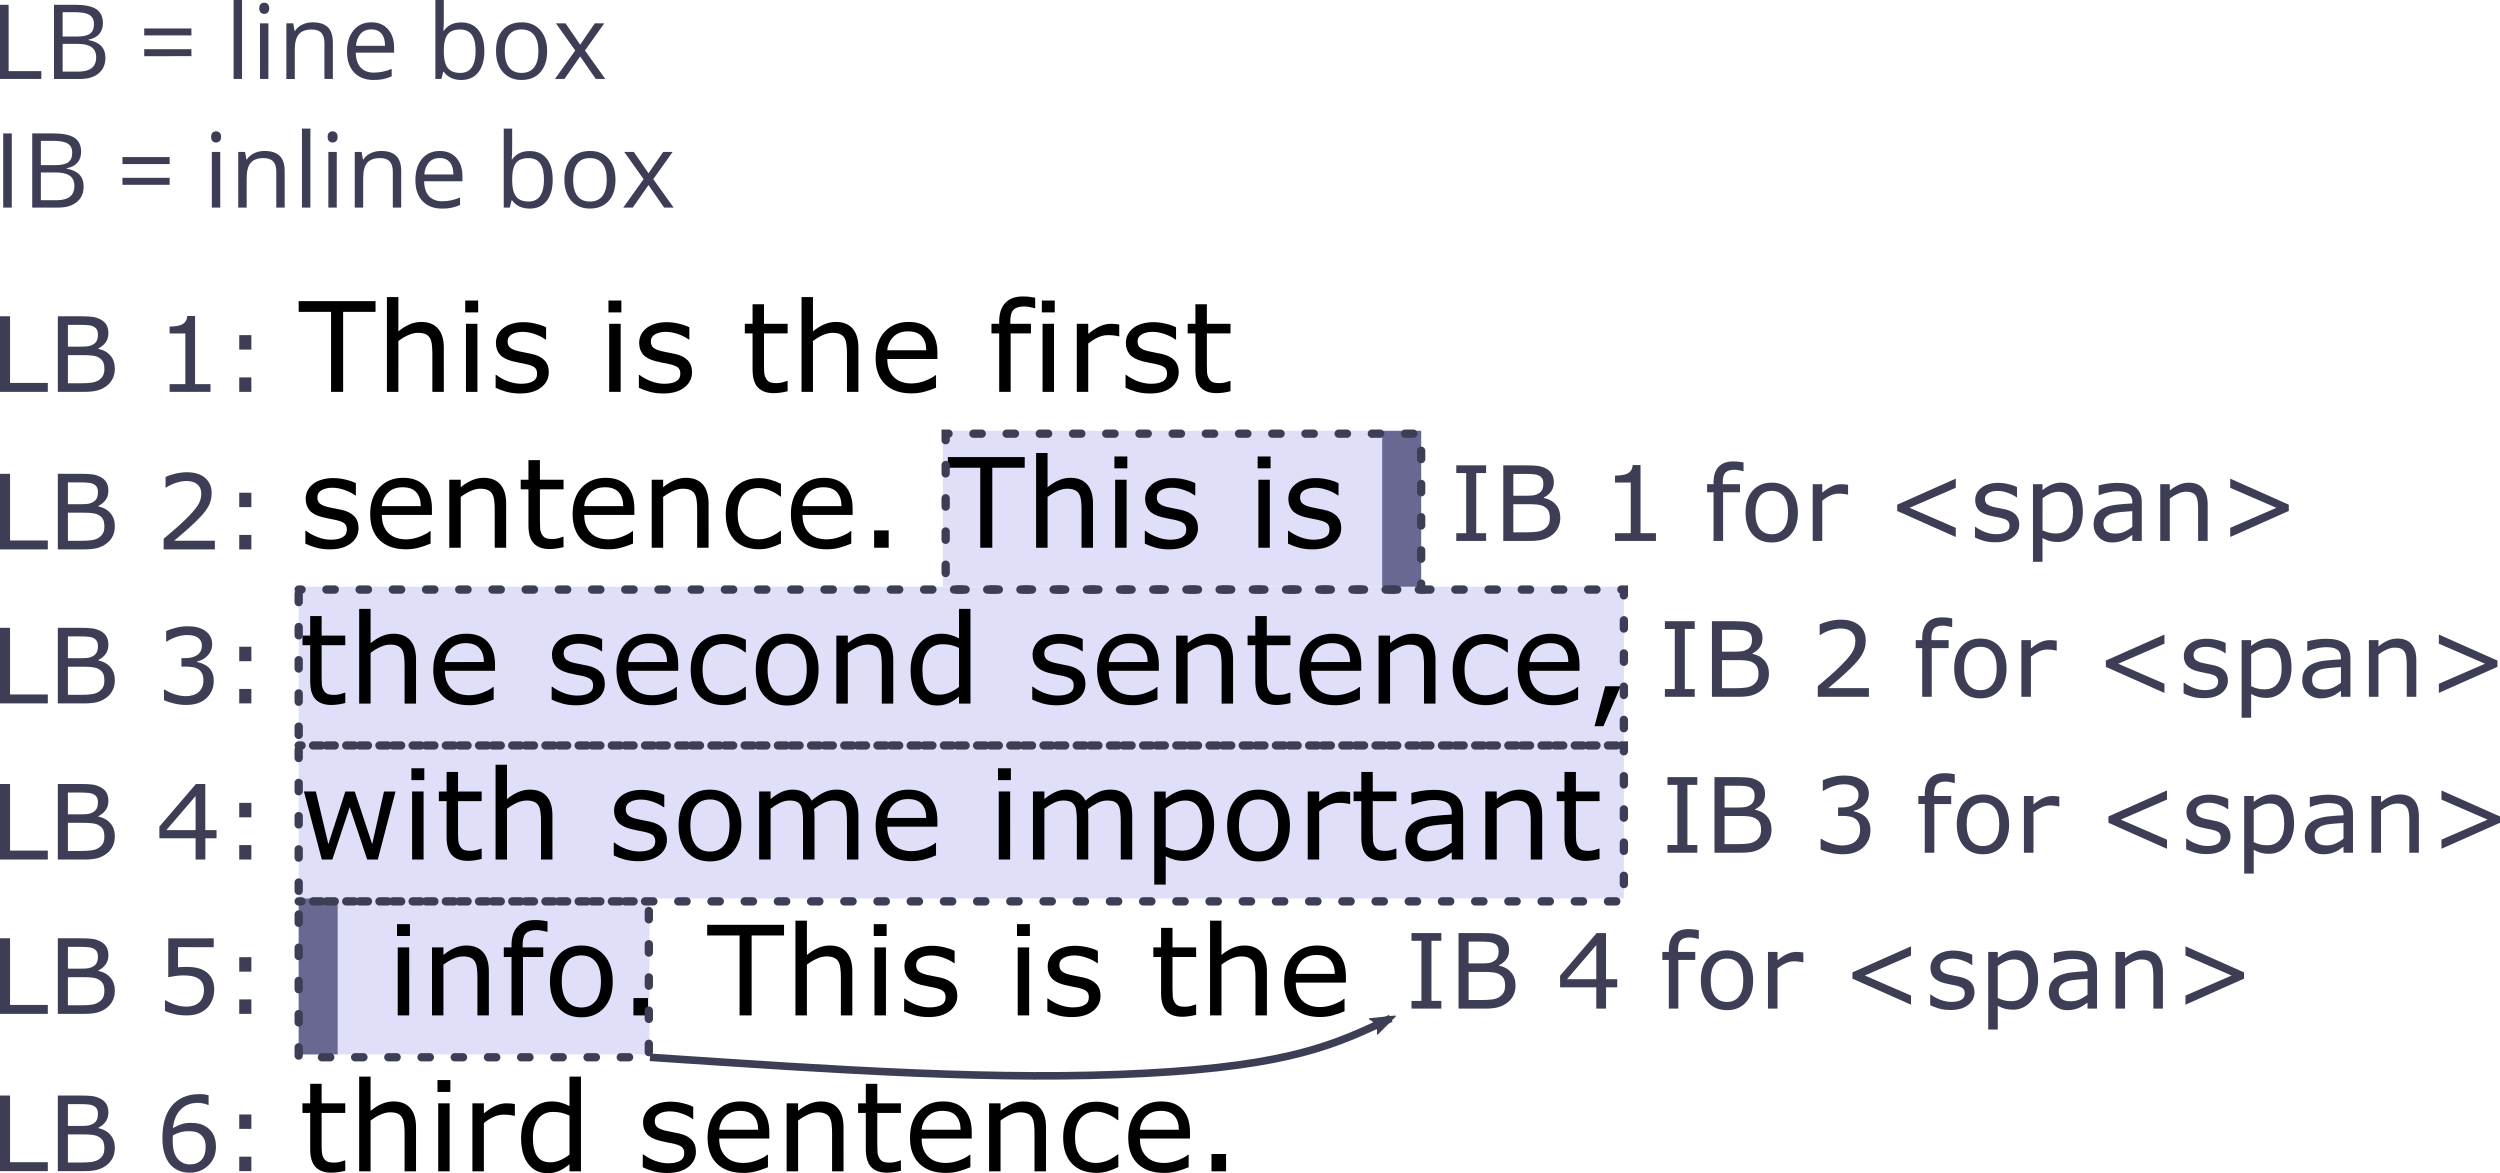 <svg xmlns="http://www.w3.org/2000/svg" viewBox="0 0 84.856 39.822" height="150.509" width="320.717"><defs><marker orient="auto" refY="0" refX="0" id="a" overflow="visible"><path d="M-5.231-2.42L1.324-.01-5.23 2.401c1.047-1.423 1.041-3.37 0-4.821z" fill="#3d3d55" fill-rule="evenodd" stroke="#3d3d55" stroke-width=".375" stroke-linejoin="round"/></marker></defs><g style="line-height:1.25;-inkscape-font-specification:'Open Sans';font-variant-ligatures:normal;font-variant-position:normal;font-variant-caps:normal;font-variant-numeric:normal;font-variant-alternates:normal;font-feature-settings:normal;text-indent:0;text-align:start;text-decoration-line:none;text-decoration-style:solid;text-decoration-color:#000;text-transform:none;text-orientation:mixed;white-space:normal;shape-padding:0" aria-label="LB 1:" font-weight="400" font-size="3.528" font-family="sans-serif" letter-spacing="0" word-spacing="0" fill="#3d3d55" stroke-width=".265"><path style="line-height:1.25;-inkscape-font-specification:'Open Sans';font-variant-ligatures:normal;font-variant-position:normal;font-variant-caps:normal;font-variant-numeric:normal;font-variant-alternates:normal;font-feature-settings:normal;text-indent:0;text-align:start;text-decoration-line:none;text-decoration-style:solid;text-decoration-color:#000;text-transform:none;text-orientation:mixed;white-space:normal;shape-padding:0" d="M1.623 13.3H0v-2.565h.341v2.262h1.282zM3.898 12.51q0 .192-.072.338-.073.147-.195.242-.145.113-.319.162-.172.048-.439.048h-.91v-2.565h.76q.281 0 .42.02.14.021.268.087.14.074.205.19.063.116.063.278 0 .183-.093.312-.093.127-.248.205v.014q.26.053.41.229.15.174.15.44zm-.573-1.155q0-.093-.031-.157-.032-.063-.1-.103-.081-.047-.197-.057-.115-.012-.286-.012h-.406v.74h.44q.16 0 .256-.015.094-.017.175-.069.081-.051.114-.132.035-.083.035-.195zm.218 1.17q0-.155-.046-.247-.047-.091-.169-.155-.083-.043-.202-.055-.117-.014-.286-.014h-.535v.955h.451q.224 0 .367-.023.143-.024.234-.086.097-.067.141-.153.045-.086.045-.222zM7.145 13.3H5.757v-.262h.534v-1.72h-.534v-.233q.108 0 .232-.018.124-.019.188-.053.08-.043.124-.109.047-.067.053-.179h.267v2.312h.524zM8.532 11.867H8.12v-.491h.412zm0 1.433H8.12v-.491h.412z"/></g><g style="line-height:1.25;-inkscape-font-specification:'Open Sans';font-variant-ligatures:normal;font-variant-position:normal;font-variant-caps:normal;font-variant-numeric:normal;font-variant-alternates:normal;font-feature-settings:normal;text-indent:0;text-align:start;text-decoration-line:none;text-decoration-style:solid;text-decoration-color:#000;text-transform:none;text-orientation:mixed;white-space:normal;shape-padding:0" aria-label="LB 2:" font-weight="400" font-size="3.528" font-family="sans-serif" letter-spacing="0" word-spacing="0" fill="#3d3d55" stroke-width=".265"><path style="line-height:1.25;-inkscape-font-specification:'Open Sans';font-variant-ligatures:normal;font-variant-position:normal;font-variant-caps:normal;font-variant-numeric:normal;font-variant-alternates:normal;font-feature-settings:normal;text-indent:0;text-align:start;text-decoration-line:none;text-decoration-style:solid;text-decoration-color:#000;text-transform:none;text-orientation:mixed;white-space:normal;shape-padding:0" d="M1.623 18.647H0v-2.565h.341v2.262h1.282zM3.898 17.858q0 .192-.072.338-.073.146-.195.241-.145.114-.319.162-.172.048-.439.048h-.91v-2.565h.76q.281 0 .42.021.14.02.268.086.14.074.205.191.063.116.063.278 0 .182-.093.311-.093.128-.248.205v.014q.26.054.41.23.15.173.15.44zm-.573-1.156q0-.093-.031-.156-.032-.064-.1-.104-.081-.046-.197-.056-.115-.013-.286-.013h-.406v.741h.44q.16 0 .256-.015.094-.018.175-.07.081-.05.114-.132.035-.083.035-.195zm.218 1.17q0-.155-.046-.246-.047-.092-.169-.155-.083-.043-.202-.055-.117-.014-.286-.014h-.535v.954h.451q.224 0 .367-.022.143-.024.234-.086.097-.068.141-.154.045-.086.045-.222zM7.292 18.647H5.555v-.36l.362-.31q.183-.155.34-.308.33-.32.452-.508.123-.19.123-.409 0-.2-.133-.311-.13-.114-.367-.114-.157 0-.34.055-.182.055-.356.169H5.62v-.362q.122-.06.326-.11.205-.05.396-.05.394 0 .618.191.224.19.224.515 0 .147-.038.274-.036.126-.108.24-.068.106-.159.21-.09.103-.219.229-.184.18-.38.351l-.367.314h1.38zM8.532 17.214H8.12v-.49h.412zm0 1.433H8.12v-.49h.412z"/></g><g style="line-height:1.25;-inkscape-font-specification:'Open Sans';font-variant-ligatures:normal;font-variant-position:normal;font-variant-caps:normal;font-variant-numeric:normal;font-variant-alternates:normal;font-feature-settings:normal;text-indent:0;text-align:start;text-decoration-line:none;text-decoration-style:solid;text-decoration-color:#000;text-transform:none;text-orientation:mixed;white-space:normal;shape-padding:0" aria-label="LB 3:" font-weight="400" font-size="3.528" font-family="sans-serif" letter-spacing="0" word-spacing="0" fill="#3d3d55" stroke-width=".265"><path style="line-height:1.25;-inkscape-font-specification:'Open Sans';font-variant-ligatures:normal;font-variant-position:normal;font-variant-caps:normal;font-variant-numeric:normal;font-variant-alternates:normal;font-feature-settings:normal;text-indent:0;text-align:start;text-decoration-line:none;text-decoration-style:solid;text-decoration-color:#000;text-transform:none;text-orientation:mixed;white-space:normal;shape-padding:0" d="M1.623 23.875H0V21.31h.341v2.262h1.282zM3.898 23.086q0 .191-.072.338-.073.146-.195.241-.145.114-.319.162-.172.048-.439.048h-.91V21.31h.76q.281 0 .42.02.14.022.268.087.14.074.205.191.063.116.063.278 0 .182-.093.311-.093.128-.248.205v.014q.26.054.41.23.15.173.15.44zm-.573-1.156q0-.093-.031-.156-.032-.064-.1-.104-.081-.046-.197-.057-.115-.012-.286-.012h-.406v.741h.44q.16 0 .256-.016.094-.017.175-.068.081-.052.114-.133.035-.083.035-.195zm.218 1.17q0-.155-.046-.246-.047-.092-.169-.155-.083-.043-.202-.055-.117-.014-.286-.014h-.535v.954h.451q.224 0 .367-.022.143-.024.234-.086.097-.068.141-.154.045-.086.045-.222zM7.066 22.64q.083.074.136.186.053.112.053.29 0 .175-.063.322-.064.146-.18.255-.129.12-.304.179-.174.056-.383.056-.213 0-.42-.051-.207-.05-.34-.11v-.36h.026q.147.096.345.16.198.063.382.063.109 0 .231-.036.122-.036.198-.107.08-.075.117-.167.04-.09.04-.23 0-.138-.045-.228-.043-.091-.12-.143-.078-.053-.188-.072-.11-.02-.238-.02h-.155v-.287h.12q.263 0 .418-.108.156-.11.156-.32 0-.094-.04-.163-.039-.07-.11-.115-.074-.045-.158-.062t-.191-.017q-.164 0-.348.058-.185.059-.348.166H5.64v-.36q.122-.06.325-.11.205-.052.396-.052.188 0 .331.034.143.035.258.11.125.083.188.2.064.117.064.274 0 .214-.152.374-.15.158-.354.2v.024q.082.014.189.058.107.044.18.109zM8.532 22.442H8.12v-.49h.412zm0 1.433H8.12v-.49h.412z"/></g><g style="line-height:1.25;-inkscape-font-specification:'Open Sans';font-variant-ligatures:normal;font-variant-position:normal;font-variant-caps:normal;font-variant-numeric:normal;font-variant-alternates:normal;font-feature-settings:normal;text-indent:0;text-align:start;text-decoration-line:none;text-decoration-style:solid;text-decoration-color:#000;text-transform:none;text-orientation:mixed;white-space:normal;shape-padding:0" aria-label="LB 4:" font-weight="400" font-size="3.528" font-family="sans-serif" letter-spacing="0" word-spacing="0" fill="#3d3d55" stroke-width=".265"><path style="line-height:1.25;-inkscape-font-specification:'Open Sans';font-variant-ligatures:normal;font-variant-position:normal;font-variant-caps:normal;font-variant-numeric:normal;font-variant-alternates:normal;font-feature-settings:normal;text-indent:0;text-align:start;text-decoration-line:none;text-decoration-style:solid;text-decoration-color:#000;text-transform:none;text-orientation:mixed;white-space:normal;shape-padding:0" d="M1.623 29.175H0V26.61h.341v2.262h1.282zM3.898 28.386q0 .191-.072.337-.073.147-.195.242-.145.113-.319.162-.172.048-.439.048h-.91V26.61h.76q.281 0 .42.02.14.021.268.087.14.074.205.19.063.116.063.278 0 .183-.093.312-.093.127-.248.205v.014q.26.053.41.229.15.174.15.44zm-.573-1.156q0-.093-.031-.157-.032-.063-.1-.103-.081-.047-.197-.057-.115-.012-.286-.012h-.406v.74h.44q.16 0 .256-.015.094-.017.175-.069.081-.051.114-.132.035-.083.035-.195zm.218 1.17q0-.155-.046-.247-.047-.091-.169-.155-.083-.043-.202-.055-.117-.014-.286-.014h-.535v.955h.451q.224 0 .367-.023.143-.024.234-.086.097-.067.141-.153.045-.086.045-.222zM7.35 28.453h-.38v.722h-.331v-.722H5.41v-.396l1.241-1.447h.317v1.567h.381zm-.711-.276V27.02l-.994 1.157zM8.532 27.742H8.12v-.491h.412zm0 1.433H8.12v-.491h.412z"/></g><g style="line-height:1.25;-inkscape-font-specification:'Open Sans';font-variant-ligatures:normal;font-variant-position:normal;font-variant-caps:normal;font-variant-numeric:normal;font-variant-alternates:normal;font-feature-settings:normal;text-indent:0;text-align:start;text-decoration-line:none;text-decoration-style:solid;text-decoration-color:#000;text-transform:none;text-orientation:mixed;white-space:normal;shape-padding:0" aria-label="LB 5:" font-weight="400" font-size="3.528" font-family="sans-serif" letter-spacing="0" word-spacing="0" fill="#3d3d55" stroke-width=".265"><path style="line-height:1.25;-inkscape-font-specification:'Open Sans';font-variant-ligatures:normal;font-variant-position:normal;font-variant-caps:normal;font-variant-numeric:normal;font-variant-alternates:normal;font-feature-settings:normal;text-indent:0;text-align:start;text-decoration-line:none;text-decoration-style:solid;text-decoration-color:#000;text-transform:none;text-orientation:mixed;white-space:normal;shape-padding:0" d="M1.623 34.413H0v-2.565h.341v2.262h1.282zM3.898 33.624q0 .191-.072.338-.073.146-.195.24-.145.115-.319.163-.172.048-.439.048h-.91v-2.565h.76q.281 0 .42.02.14.021.268.087.14.074.205.191.063.116.063.277 0 .183-.093.312-.093.128-.248.205v.014q.26.053.41.23.15.173.15.44zm-.573-1.156q0-.093-.031-.157-.032-.063-.1-.103-.081-.046-.197-.057-.115-.012-.286-.012h-.406v.74h.44q.16 0 .256-.015.094-.017.175-.068.081-.052.114-.133.035-.083.035-.195zm.218 1.17q0-.155-.046-.246-.047-.092-.169-.155-.083-.044-.202-.056-.117-.013-.286-.013h-.535v.954h.451q.224 0 .367-.022.143-.025.234-.087.097-.067.141-.153.045-.086.045-.222zM7.27 33.598q0 .18-.065.343-.065.164-.179.276-.124.12-.296.186-.17.063-.396.063-.21 0-.405-.044-.195-.044-.329-.106v-.363h.024q.141.09.33.153.19.062.373.062.122 0 .236-.034.115-.035.205-.12.076-.075.114-.178.04-.104.04-.24 0-.132-.047-.224-.045-.09-.126-.146-.09-.065-.219-.091-.127-.028-.286-.028-.151 0-.293.02-.14.022-.24.042v-1.321h1.543v.301H6.043v.683q.074-.007.151-.01.078-.004.135-.004.208 0 .365.036.157.035.287.124.138.095.214.245.076.15.076.376zM8.532 32.98H8.12v-.491h.412zm0 1.433H8.12v-.49h.412z"/></g><g style="line-height:1.25;-inkscape-font-specification:'Open Sans';font-variant-ligatures:normal;font-variant-position:normal;font-variant-caps:normal;font-variant-numeric:normal;font-variant-alternates:normal;font-feature-settings:normal;text-indent:0;text-align:start;text-decoration-line:none;text-decoration-style:solid;text-decoration-color:#000;text-transform:none;text-orientation:mixed;white-space:normal;shape-padding:0" aria-label="LB 6:" font-weight="400" font-size="3.528" font-family="sans-serif" letter-spacing="0" word-spacing="0" fill="#3d3d55" stroke-width=".265"><path style="line-height:1.25;-inkscape-font-specification:'Open Sans';font-variant-ligatures:normal;font-variant-position:normal;font-variant-caps:normal;font-variant-numeric:normal;font-variant-alternates:normal;font-feature-settings:normal;text-indent:0;text-align:start;text-decoration-line:none;text-decoration-style:solid;text-decoration-color:#000;text-transform:none;text-orientation:mixed;white-space:normal;shape-padding:0" d="M1.623 39.75H0v-2.565h.341v2.262h1.282zM3.898 38.961q0 .191-.072.338-.073.146-.195.241-.145.114-.319.162-.172.048-.439.048h-.91v-2.565h.76q.281 0 .42.02.14.022.268.087.14.074.205.191.063.116.063.278 0 .182-.093.311-.093.128-.248.205v.014q.26.054.41.23.15.173.15.44zm-.573-1.156q0-.093-.031-.156-.032-.064-.1-.104-.081-.046-.197-.057-.115-.012-.286-.012h-.406v.741h.44q.16 0 .256-.015.094-.018.175-.07.081-.051.114-.132.035-.083.035-.195zm.218 1.17q0-.155-.046-.246-.047-.092-.169-.155-.083-.043-.202-.055-.117-.014-.286-.014h-.535v.954h.451q.224 0 .367-.022.143-.024.234-.086.097-.068.141-.154.045-.086.045-.222zM7.33 38.918q0 .391-.259.64-.257.246-.63.246-.19 0-.345-.059-.155-.059-.274-.174-.148-.143-.229-.379-.08-.236-.08-.568 0-.341.073-.605.074-.264.234-.469.152-.194.392-.303.239-.11.558-.11.101 0 .17.009t.14.031v.329h-.018q-.048-.026-.146-.048-.096-.024-.198-.024-.37 0-.59.232-.221.231-.258.626.145-.088.285-.133.14-.047.325-.047.164 0 .288.031.126.03.257.121.151.105.227.265.077.16.077.39zm-.35.014q0-.16-.048-.265-.047-.105-.155-.183-.08-.055-.176-.072-.097-.017-.202-.017-.146 0-.272.034-.126.034-.258.107-.004.038-.005.074-.002.034-.002.088 0 .272.055.43.057.157.155.248.08.076.17.112.094.035.202.035.25 0 .393-.152.143-.153.143-.439zM8.532 38.317H8.12v-.49h.412zm0 1.433H8.12v-.49h.412z"/></g><g fill="#3d3d55" stroke-width=".265" font-weight="400" font-size="3.528" font-family="Open Sans" letter-spacing="0" word-spacing="0"><g style="line-height:1.25" aria-label="LB = line box"><path style="-inkscape-font-specification:'Open Sans'" d="M0 2.68V.162h.293v2.253h1.11v.265zM1.833.162h.711q.501 0 .725.15.224.15.224.473 0 .224-.125.37-.124.146-.364.189v.017q.574.098.574.603 0 .337-.23.527-.227.19-.637.19h-.878zm.293 1.078h.482q.31 0 .446-.096.136-.098.136-.33 0-.211-.151-.304-.152-.095-.483-.095h-.43zm0 .248v.943h.525q.305 0 .458-.118.155-.118.155-.37 0-.234-.158-.344-.157-.11-.48-.11zM4.895 1.202V.966h1.602v.236zm0 .705V1.67h1.602v.236zM8.215 2.68h-.286V0h.286zM9.11 2.68h-.285V.792h.286zM8.8.28q0-.097.049-.142.048-.047.12-.047.07 0 .12.047.05.046.05.143 0 .096-.05.144-.05.047-.12.047-.072 0-.12-.047Q8.8.377 8.8.281zM11.012 2.68V1.46q0-.23-.105-.345-.105-.113-.329-.113-.296 0-.434.16t-.138.529v.99H9.72V.792h.233l.046.259h.014q.088-.14.246-.216.159-.077.354-.077.34 0 .513.165.172.164.172.526V2.68zM12.681 2.715q-.418 0-.661-.255-.241-.255-.241-.708 0-.457.224-.725.225-.27.604-.27.355 0 .562.235.207.233.207.615v.181h-1.3q.008.332.166.505.16.172.45.172.305 0 .603-.128v.255q-.152.066-.288.093-.134.03-.326.03zM12.604.997q-.228 0-.364.148-.134.149-.158.41h.987q0-.27-.12-.413-.121-.145-.345-.145zM15.656.761q.372 0 .577.255.207.254.207.719 0 .465-.208.723-.207.257-.576.257-.184 0-.337-.067-.152-.07-.255-.21h-.021l-.06.242h-.205V0h.286v.651q0 .219-.014.393h.014q.2-.283.592-.283zm-.041.24q-.293 0-.422.169-.13.167-.13.565 0 .398.133.57.133.17.426.17.263 0 .393-.19.129-.194.129-.554 0-.368-.13-.55-.129-.18-.4-.18zM18.57 1.735q0 .461-.232.721-.232.259-.642.259-.253 0-.45-.12-.196-.118-.303-.34-.107-.222-.107-.52 0-.462.231-.719.23-.258.64-.258.397 0 .63.263.234.264.234.714zm-1.438 0q0 .361.145.55.145.19.426.19.28 0 .425-.187.147-.19.147-.553 0-.36-.147-.546Q17.983 1 17.7 1q-.28 0-.424.184-.143.184-.143.55zM19.525 1.714L18.87.792h.325l.498.724.496-.724h.322l-.656.922.69.966h-.323l-.529-.765-.534.765h-.324z"/></g><g style="line-height:1.25" aria-label="IB = inline box"><path style="-inkscape-font-specification:'Open Sans'" d="M.109 7.046V4.528H.4v2.518zM1.094 4.528h.711q.501 0 .725.15.224.15.224.473 0 .224-.125.37-.124.145-.364.188v.017q.574.099.574.603 0 .338-.23.527-.227.19-.637.19h-.878zm.293 1.078h.482q.31 0 .446-.097.136-.098.136-.329 0-.211-.151-.305-.152-.094-.483-.094h-.43zm0 .248v.942h.525q.305 0 .458-.117.155-.119.155-.37 0-.235-.158-.345-.157-.11-.48-.11zM4.157 5.568v-.236h1.601v.236zm0 .704v-.236h1.601v.236zM7.476 7.046H7.19V5.158h.286zm-.31-2.4q0-.098.048-.143.048-.046.12-.046.07 0 .12.046.05.047.05.143 0 .097-.05.145-.05.047-.12.047-.072 0-.12-.047-.048-.048-.048-.145zM9.378 7.046V5.825q0-.231-.106-.345-.105-.114-.329-.114-.296 0-.434.16-.137.16-.137.53v.99h-.286V5.158h.232l.047.258h.013q.088-.14.247-.215.158-.077.353-.077.341 0 .513.165.172.164.172.525v1.232zM10.535 7.046h-.286v-2.68h.286zM11.43 7.046h-.285V5.158h.286zm-.31-2.4q0-.098.049-.143.048-.046.12-.046.07 0 .12.046.05.047.05.143 0 .097-.05.145-.05.047-.12.047-.072 0-.12-.047-.048-.048-.048-.145zM13.333 7.046V5.825q0-.231-.106-.345-.105-.114-.329-.114-.296 0-.434.16-.137.16-.137.53v.99h-.286V5.158h.232l.047.258h.013q.088-.14.247-.215.158-.077.353-.077.341 0 .513.165.172.164.172.525v1.232zM15.002 7.08q-.419 0-.662-.255-.24-.255-.24-.708 0-.456.223-.725.226-.268.605-.268.354 0 .561.234.207.232.207.615v.18h-1.3q.008.333.166.505.16.173.45.173.305 0 .603-.128v.255q-.152.066-.288.093-.134.03-.325.03zm-.078-1.717q-.227 0-.363.148-.135.148-.159.41h.987q0-.27-.12-.413-.12-.145-.345-.145zM17.977 5.127q.372 0 .577.255.206.253.206.718 0 .465-.208.724-.207.256-.575.256-.185 0-.338-.067-.152-.069-.255-.21h-.02l-.061.243h-.205v-2.68h.286v.65q0 .22-.014.393h.014q.2-.282.593-.282zm-.042.24q-.293 0-.422.168-.13.167-.13.565 0 .398.134.57.132.17.425.17.264 0 .393-.19.129-.193.129-.553 0-.369-.13-.55-.128-.18-.399-.18zM20.891 6.1q0 .462-.232.722-.233.258-.643.258-.253 0-.45-.119-.196-.118-.303-.34-.107-.223-.107-.52 0-.462.231-.72.231-.257.641-.257.396 0 .629.263.234.264.234.713zm-1.438 0q0 .362.144.551.145.19.426.19.28 0 .425-.188.147-.19.147-.553 0-.36-.147-.546-.144-.188-.429-.188-.28 0-.423.185-.143.184-.143.55zM21.845 6.08l-.656-.922h.326l.497.723.497-.723h.322l-.657.922.691.966h-.324l-.529-.765-.534.765h-.323z"/></g></g><path d="M10.138 19.914h44.98v5.292h-44.98z" fill="#dfdff9"/><path d="M10.138 25.206h44.98v5.292h-44.98zM10.138 30.498h11.906v5.291H10.138zM32 14.623h16.238v5.291H31.999z" fill="#dfdff9"/><g style="line-height:1.25" aria-label="This is the first sentence. This is the second sentence, with some important info. This is the third sentence." font-weight="400" font-size="4.233" font-family="sans-serif" letter-spacing="0" word-spacing="0" stroke-width=".265"><path d="M12.747 10.586h-1.1V13.3h-.41v-2.714h-1.099v-.364h2.609zM15.064 13.3h-.389v-1.315q0-.16-.018-.298-.019-.14-.069-.219-.051-.086-.148-.128-.098-.043-.253-.043-.159 0-.332.078-.174.079-.333.2V13.3h-.389v-3.217h.389v1.164q.182-.15.376-.235.194-.085.399-.085.374 0 .57.225.197.225.197.65zM16.23 10.604h-.439v-.403h.439zm-.025 2.696h-.389v-2.31h.389zM18.627 12.634q0 .316-.262.519-.26.203-.713.203-.257 0-.472-.06-.212-.062-.357-.135v-.436h.02q.184.139.41.221.225.08.432.08.256 0 .4-.082.146-.082.146-.26 0-.137-.079-.207-.079-.07-.302-.12-.083-.018-.217-.043-.132-.025-.242-.054-.304-.08-.432-.236-.126-.157-.126-.384 0-.143.058-.269.06-.126.18-.225.116-.097.293-.153.18-.058.401-.058.207 0 .418.052.213.05.353.122v.415h-.02q-.15-.11-.362-.184-.213-.076-.418-.076-.212 0-.36.082-.146.081-.146.242 0 .143.089.215.087.073.281.118.108.025.24.05.134.024.223.045.27.062.418.213.146.153.146.405zM21.091 10.604h-.438v-.403h.438zm-.024 2.696h-.39v-2.31h.39zM23.49 12.634q0 .316-.263.519-.26.203-.714.203-.256 0-.47-.06-.214-.062-.358-.135v-.436h.02q.184.139.41.221.225.08.432.08.256 0 .4-.082.145-.082.145-.26 0-.137-.078-.207-.079-.07-.302-.12-.083-.018-.217-.043-.132-.025-.242-.054-.304-.08-.432-.236-.126-.157-.126-.384 0-.143.058-.269.06-.126.18-.225.115-.097.293-.153.18-.058.401-.058.207 0 .418.052.213.05.353.122v.415h-.02q-.15-.11-.362-.184-.213-.076-.418-.076-.213 0-.36.082-.146.081-.146.242 0 .143.089.215.086.073.28.118.108.025.24.05.135.024.224.045.27.062.417.213.147.153.147.405zM26.734 13.28q-.11.028-.24.047-.128.018-.229.018-.353 0-.537-.19-.184-.19-.184-.61v-1.228h-.263v-.326h.263v-.664h.388v.664h.802v.326h-.802v1.053q0 .181.009.285.008.101.058.19.045.083.124.122.08.037.243.037.096 0 .199-.027.103-.029.149-.047h.02zM29.136 13.3h-.388v-1.315q0-.16-.019-.298-.018-.14-.068-.219-.052-.086-.149-.128-.097-.043-.252-.043-.16 0-.333.078-.174.079-.333.2V13.3h-.388v-3.217h.388v1.164q.182-.15.377-.235.194-.085.398-.085.375 0 .571.225.196.225.196.65zM31.817 12.186h-1.7q0 .213.063.372.064.157.176.258.107.1.254.149.149.05.327.05.235 0 .473-.094.24-.095.341-.186h.02v.424q-.196.083-.4.139-.205.055-.43.055-.575 0-.897-.31-.323-.312-.323-.884 0-.567.308-.9.31-.332.815-.332.467 0 .719.273.254.272.254.775zm-.378-.298q-.002-.306-.155-.473-.15-.168-.461-.168-.312 0-.498.184-.184.184-.209.457zM35.137 10.46h-.02q-.065-.019-.168-.038-.103-.02-.182-.02-.25 0-.364.111-.111.11-.111.4v.078h.7v.326h-.688V13.3h-.389v-1.983h-.262v-.326h.262v-.077q0-.411.205-.63.205-.221.591-.221.13 0 .234.012.105.013.192.03zM35.8 10.604h-.438v-.403h.439zm-.024 2.696h-.389v-2.31h.389zM37.99 11.415h-.021q-.087-.021-.17-.03-.08-.01-.192-.01-.18 0-.347.08-.168.08-.323.206V13.3h-.388v-2.31h.388v.342q.232-.186.408-.263.177-.078.361-.078.102 0 .147.006.046.004.137.019zM40.009 12.634q0 .316-.262.519-.26.203-.714.203-.256 0-.47-.06-.214-.062-.359-.135v-.436h.021q.184.139.41.221.225.08.431.08.257 0 .401-.082.145-.082.145-.26 0-.137-.078-.207-.079-.07-.302-.12-.083-.018-.217-.043-.133-.025-.242-.054-.304-.08-.432-.236-.126-.157-.126-.384 0-.143.058-.269.06-.126.18-.225.115-.097.293-.153.18-.058.401-.058.207 0 .418.052.213.05.353.122v.415h-.02q-.15-.11-.362-.184-.213-.076-.418-.076-.213 0-.36.082-.146.081-.146.242 0 .143.089.215.086.073.28.118.108.025.24.05.135.024.224.045.27.062.417.213.147.153.147.405zM41.766 13.28q-.11.028-.24.047-.128.018-.23.018-.353 0-.537-.19-.184-.19-.184-.61v-1.228h-.262v-.326h.262v-.664h.389v.664h.802v.326h-.802v1.053q0 .181.008.285.009.101.058.19.046.083.124.122.08.037.244.037.095 0 .199-.027.103-.029.148-.047h.021zM12.17 17.926q0 .316-.263.519-.26.202-.713.202-.256 0-.471-.06-.213-.062-.358-.134v-.436h.021q.184.138.41.22.225.082.431.082.257 0 .401-.083.145-.083.145-.26 0-.137-.079-.207-.078-.07-.301-.12-.083-.019-.217-.044-.133-.024-.242-.053-.304-.08-.432-.236-.126-.157-.126-.384 0-.143.058-.27.06-.125.18-.224.115-.098.293-.153.18-.058.4-.058.208 0 .418.051.213.05.354.122v.416h-.02q-.15-.11-.362-.184-.213-.077-.418-.077-.213 0-.36.083-.146.08-.146.242 0 .143.088.215.087.072.282.118.107.024.24.05.134.024.223.045.27.062.417.213.147.153.147.405zM14.66 17.477h-1.7q0 .213.064.372.064.157.175.259.108.099.255.149.148.05.326.05.236 0 .474-.094.24-.095.34-.186h.021v.424q-.196.083-.4.138-.205.056-.43.056-.575 0-.898-.31-.322-.312-.322-.885 0-.566.308-.899.31-.333.814-.333.467 0 .72.273.254.273.254.775zm-.378-.297q-.002-.306-.155-.474-.15-.167-.46-.167-.313 0-.499.184-.184.184-.208.457zM17.18 18.591h-.388v-1.314q0-.16-.019-.298-.018-.14-.068-.219-.052-.087-.149-.128-.097-.044-.252-.044-.16 0-.333.079-.173.079-.333.2v1.724h-.388v-2.308h.388v.256q.182-.151.377-.236.194-.085.399-.085.374 0 .57.226.196.225.196.649zM19.128 18.57q-.11.03-.24.048-.128.019-.23.019-.353 0-.537-.19-.184-.19-.184-.61v-1.228h-.263v-.326h.263v-.664h.389v.664h.802v.326h-.802v1.052q0 .182.008.285.008.102.058.19.045.083.124.123.08.037.244.037.095 0 .198-.027.104-.029.149-.048h.02zM21.532 17.477H19.83q0 .213.065.372.064.157.175.259.108.099.254.149.15.05.327.05.236 0 .473-.094.24-.095.341-.186h.021v.424q-.196.083-.4.138-.206.056-.43.056-.575 0-.898-.31-.322-.312-.322-.885 0-.566.308-.899.31-.333.814-.333.467 0 .72.273.254.273.254.775zm-.379-.297q-.002-.306-.155-.474-.15-.167-.46-.167-.313 0-.499.184-.184.184-.209.457zM24.051 18.591h-.388v-1.314q0-.16-.019-.298-.018-.14-.068-.219-.052-.087-.149-.128-.097-.044-.252-.044-.16 0-.333.079-.174.079-.333.2v1.724h-.388v-2.308h.388v.256q.182-.151.377-.236.194-.085.398-.085.375 0 .571.226.196.225.196.649zM26.507 18.447q-.194.093-.37.144-.174.052-.37.052-.25 0-.459-.072-.209-.075-.357-.223-.151-.15-.234-.377-.083-.227-.083-.53 0-.567.31-.89.312-.322.823-.322.198 0 .389.056.192.055.351.136v.432h-.02q-.178-.138-.369-.213-.188-.074-.368-.074-.33 0-.522.223-.19.221-.19.651 0 .418.185.643.188.223.527.223.118 0 .24-.03.122-.032.22-.081.084-.044.159-.091.074-.05.117-.085h.021zM28.94 17.477h-1.701q0 .213.064.372.064.157.176.259.107.099.254.149.149.05.326.05.236 0 .474-.094.24-.095.34-.186h.021v.424q-.196.083-.4.138-.205.056-.43.056-.575 0-.898-.31-.322-.312-.322-.885 0-.566.308-.899.31-.333.814-.333.468 0 .72.273.254.273.254.775zm-.378-.297q-.002-.306-.155-.474-.151-.167-.461-.167-.312 0-.498.184-.184.184-.21.457zM30.164 18.591h-.494v-.589h.494zM34.781 15.877h-1.1v2.714h-.409v-2.714h-1.1v-.363h2.61zM37.099 18.591h-.389v-1.314q0-.16-.019-.298-.018-.14-.068-.219-.051-.087-.149-.128-.097-.044-.252-.044-.159 0-.333.079-.173.079-.332.2v1.724h-.389v-3.216h.389v1.164q.182-.151.376-.236.194-.085.399-.085.374 0 .57.226.197.225.197.649zM38.264 15.896h-.438v-.403h.438zm-.024 2.695h-.389v-2.308h.389zM40.662 17.926q0 .316-.262.519-.26.202-.713.202-.257 0-.472-.06-.213-.062-.357-.134v-.436h.02q.184.138.41.22.225.082.432.082.256 0 .4-.083.145-.083.145-.26 0-.137-.078-.207-.079-.07-.302-.12-.083-.019-.217-.044-.132-.024-.242-.053-.304-.08-.432-.236-.126-.157-.126-.384 0-.143.058-.27.06-.125.18-.224.115-.098.293-.153.18-.058.401-.058.207 0 .418.051.213.05.353.122v.416h-.02q-.15-.11-.362-.184-.213-.077-.418-.077-.213 0-.36.083-.146.08-.146.242 0 .143.089.215.087.072.28.118.108.024.24.05.135.024.224.045.27.062.417.213.147.153.147.405zM43.126 15.896h-.438v-.403h.438zm-.025 2.695h-.388v-2.308h.388zM45.524 17.926q0 .316-.263.519-.26.202-.713.202-.256 0-.471-.06-.213-.062-.358-.134v-.436h.021q.184.138.41.22.225.082.431.082.257 0 .401-.083.145-.083.145-.26 0-.137-.078-.207-.079-.07-.302-.12-.083-.019-.217-.044-.133-.024-.242-.053-.304-.08-.432-.236-.126-.157-.126-.384 0-.143.058-.27.06-.125.18-.224.115-.098.293-.153.18-.058.401-.058.207 0 .418.051.212.05.353.122v.416h-.02q-.15-.11-.362-.184-.213-.077-.418-.077-.213 0-.36.083-.146.08-.146.242 0 .143.088.215.087.072.282.118.107.024.24.05.134.024.223.045.27.062.417.213.147.153.147.405zM11.72 23.862q-.11.03-.24.048-.129.019-.23.019-.353 0-.537-.19-.184-.19-.184-.61V21.9h-.263v-.327h.263v-.663h.388v.663h.802v.327h-.802v1.052q0 .182.009.285.008.101.057.19.046.083.124.122.081.037.244.037.095 0 .199-.026.103-.03.149-.048h.02zM14.121 23.883h-.388v-1.315q0-.159-.019-.297-.019-.14-.068-.22-.052-.086-.149-.127-.097-.044-.252-.044-.16 0-.333.079-.174.078-.333.2v1.724h-.388v-3.216h.388v1.163q.182-.15.376-.235.195-.085.4-.085.373 0 .57.225.196.226.196.65zM16.802 22.769h-1.701q0 .213.064.372.064.157.176.258.107.1.254.15.149.049.327.049.235 0 .473-.093.24-.095.341-.186h.02v.424q-.196.082-.4.138-.205.056-.43.056-.575 0-.897-.31-.323-.312-.323-.885 0-.566.308-.9.31-.332.815-.332.467 0 .719.273.254.273.254.775zm-.378-.298q-.002-.306-.155-.473-.151-.168-.461-.168-.312 0-.498.184-.184.184-.209.457zM20.53 23.217q0 .317-.263.52-.26.202-.714.202-.256 0-.47-.06-.214-.062-.358-.134v-.437h.02q.184.139.41.222.225.08.432.08.256 0 .4-.082.145-.083.145-.26 0-.137-.078-.208-.079-.07-.302-.12-.083-.018-.217-.043-.132-.025-.242-.054-.304-.08-.432-.235-.126-.157-.126-.385 0-.142.058-.268.06-.127.18-.226.115-.097.293-.153.18-.058.401-.058.207 0 .418.052.213.05.353.122v.415h-.02q-.15-.11-.362-.183-.213-.077-.418-.077-.213 0-.36.083-.146.08-.146.242 0 .142.089.215.086.072.28.117.108.025.24.05.135.025.224.045.27.062.417.213.147.153.147.405zM23.02 22.769h-1.701q0 .213.064.372.064.157.175.258.108.1.255.15.149.049.326.049.236 0 .474-.093.24-.095.34-.186h.021v.424q-.196.082-.4.138-.205.056-.43.056-.575 0-.898-.31-.322-.312-.322-.885 0-.566.308-.9.31-.332.814-.332.467 0 .72.273.254.273.254.775zm-.378-.298q-.002-.306-.155-.473-.151-.168-.461-.168-.312 0-.499.184-.183.184-.208.457zM25.316 23.738q-.194.093-.37.145-.173.052-.37.052-.25 0-.459-.073-.208-.074-.357-.223-.151-.149-.234-.376-.082-.227-.082-.531 0-.567.31-.89.312-.322.822-.322.199 0 .389.056.192.056.351.137v.432h-.02q-.178-.139-.368-.213-.188-.075-.368-.075-.33 0-.523.224-.19.22-.19.65 0 .418.186.644.188.223.527.223.118 0 .24-.031t.219-.08q.084-.044.159-.092.074-.05.118-.084h.02zM27.784 22.73q0 .564-.289.89-.29.327-.775.327-.49 0-.78-.326-.287-.327-.287-.891 0-.565.288-.891.289-.329.779-.329.486 0 .775.329.29.326.29.89zm-.4 0q0-.449-.176-.666-.176-.219-.488-.219-.316 0-.492.22-.174.216-.174.665 0 .434.176.66.176.222.49.222.31 0 .486-.22.177-.224.177-.662zM30.319 23.883h-.389v-1.315q0-.159-.019-.297-.018-.14-.068-.22-.051-.086-.149-.127-.097-.044-.252-.044-.159 0-.333.079-.173.078-.332.2v1.724h-.389v-2.309h.389v.256q.182-.15.376-.235.194-.085.399-.085.374 0 .57.225.197.226.197.65zM32.94 23.883h-.389v-.242q-.167.145-.35.226-.181.08-.394.08-.413 0-.657-.318-.242-.318-.242-.883 0-.293.082-.523.085-.23.228-.39.14-.158.326-.24.189-.083.389-.083.182 0 .323.04.14.037.295.117v-1h.389zm-.389-.568V21.99q-.157-.07-.281-.097-.124-.027-.27-.027-.327 0-.51.227-.181.227-.181.645 0 .411.14.626.14.213.451.213.165 0 .335-.072.17-.075.316-.19zM36.842 23.217q0 .317-.262.52-.26.202-.713.202-.257 0-.472-.06-.213-.062-.357-.134v-.437h.02q.184.139.41.222.225.08.432.08.256 0 .4-.082.145-.083.145-.26 0-.137-.078-.208-.079-.07-.302-.12-.083-.018-.217-.043-.132-.025-.242-.054-.304-.08-.432-.235-.126-.157-.126-.385 0-.142.058-.268.06-.127.18-.226.116-.097.293-.153.18-.058.401-.058.207 0 .418.052.213.05.353.122v.415h-.02q-.15-.11-.362-.183-.213-.077-.418-.077-.213 0-.36.083-.146.08-.146.242 0 .142.089.215.087.072.281.117.107.025.24.05.134.025.223.045.27.062.418.213.146.153.146.405zM39.333 22.769h-1.701q0 .213.064.372.064.157.176.258.107.1.254.15.149.049.327.049.235 0 .473-.093.24-.095.341-.186h.02v.424q-.196.082-.4.138-.205.056-.43.056-.575 0-.897-.31-.323-.312-.323-.885 0-.566.308-.9.31-.332.815-.332.467 0 .719.273.254.273.254.775zm-.378-.298q-.002-.306-.155-.473-.151-.168-.461-.168-.312 0-.498.184-.184.184-.21.457zM41.853 23.883h-.389v-1.315q0-.159-.018-.297-.019-.14-.069-.22-.051-.086-.148-.127-.098-.044-.253-.044-.159 0-.332.079-.174.078-.333.2v1.724h-.389v-2.309h.389v.256q.182-.15.376-.235.194-.085.399-.085.374 0 .57.225.197.226.197.65zM43.8 23.862q-.11.03-.24.048-.128.019-.23.019-.353 0-.537-.19-.184-.19-.184-.61V21.9h-.262v-.327h.262v-.663h.389v.663h.802v.327h-.802v1.052q0 .182.008.285.009.101.058.19.046.083.124.122.08.037.244.037.095 0 .199-.026.103-.03.148-.048h.021zM46.204 22.769h-1.701q0 .213.064.372.064.157.176.258.107.1.254.15.149.049.326.049.236 0 .474-.093.24-.095.34-.186h.022v.424q-.197.082-.401.138-.205.056-.43.056-.575 0-.898-.31-.322-.312-.322-.885 0-.566.308-.9.31-.332.814-.332.468 0 .72.273.254.273.254.775zm-.378-.298q-.002-.306-.155-.473-.151-.168-.461-.168-.312 0-.498.184-.184.184-.21.457zM48.724 23.883h-.389v-1.315q0-.159-.018-.297-.02-.14-.069-.22-.051-.086-.148-.127-.098-.044-.253-.044-.159 0-.332.079-.174.078-.333.2v1.724h-.389v-2.309h.389v.256q.182-.15.376-.235.194-.085.399-.085.374 0 .57.225.197.226.197.65zM51.18 23.738q-.195.093-.37.145-.174.052-.37.052-.25 0-.46-.073-.208-.074-.357-.223-.151-.149-.234-.376-.082-.227-.082-.531 0-.567.31-.89.312-.322.822-.322.199 0 .389.056.192.056.351.137v.432h-.02q-.178-.139-.368-.213-.188-.075-.368-.075-.33 0-.523.224-.19.22-.19.65 0 .418.186.644.188.223.527.223.118 0 .24-.031t.219-.08q.085-.044.159-.092.074-.05.118-.084h.02zM53.612 22.769h-1.7q0 .213.063.372.064.157.176.258.107.1.254.15.149.049.327.049.235 0 .473-.093.24-.095.341-.186h.02v.424q-.196.082-.4.138-.205.056-.43.056-.575 0-.897-.31-.323-.312-.323-.885 0-.566.308-.9.31-.332.815-.332.467 0 .72.273.253.273.253.775zm-.378-.298q-.002-.306-.155-.473-.15-.168-.46-.168-.313 0-.5.184-.183.184-.208.457zM55.008 23.294l-.583 1.354h-.302l.36-1.354zM13.425 26.866l-.602 2.309h-.36l-.593-1.78-.589 1.78h-.358l-.607-2.31h.405l.424 1.789.576-1.788h.32l.592 1.788.4-1.788zM14.402 26.48h-.438v-.404h.438zm-.024 2.695h-.39v-2.31h.39zM16.35 29.154q-.11.029-.24.048-.128.018-.23.018-.353 0-.537-.19-.184-.19-.184-.61v-1.228h-.263v-.326h.263v-.664h.388v.664h.802v.326h-.802v1.053q0 .181.009.285.008.101.058.19.045.083.124.122.08.037.244.037.095 0 .198-.027.103-.029.149-.047h.02zM18.751 29.175h-.388V27.86q0-.16-.019-.298-.018-.14-.068-.219-.052-.086-.149-.128-.097-.043-.252-.043-.16 0-.333.078-.173.079-.333.2v1.725h-.388v-3.217h.388v1.164q.182-.15.377-.235.194-.085.399-.085.374 0 .57.225.196.225.196.65zM22.637 28.51q0 .315-.262.518-.26.203-.713.203-.256 0-.471-.06-.213-.062-.358-.135V28.6h.02q.185.139.41.221.225.08.432.08.256 0 .4-.082.146-.082.146-.26 0-.137-.079-.207-.078-.07-.302-.12-.082-.018-.217-.043-.132-.025-.242-.054-.303-.08-.432-.236-.126-.157-.126-.384 0-.143.058-.269.06-.126.18-.225.116-.097.294-.153.18-.058.4-.058.207 0 .418.052.213.05.354.122v.415h-.021q-.149-.11-.362-.184-.213-.076-.417-.076-.213 0-.36.082-.147.081-.147.242 0 .143.089.215.087.073.281.118.108.025.24.05.134.024.223.045.271.062.418.213.146.153.146.405zM25.163 28.021q0 .565-.289.891-.29.327-.775.327-.49 0-.78-.327-.287-.326-.287-.89 0-.565.288-.892.289-.328.779-.328.486 0 .775.328.29.327.29.891zm-.4 0q0-.448-.176-.665-.176-.22-.488-.22-.316 0-.492.22-.174.217-.174.665 0 .434.176.66.176.223.49.223.31 0 .486-.221.177-.223.177-.662zM29.136 29.175h-.388V27.86q0-.149-.015-.287-.012-.139-.056-.221-.047-.09-.136-.135-.089-.045-.256-.045-.164 0-.327.082-.163.081-.327.207.007.048.01.112.005.062.005.124v1.478h-.389V27.86q0-.153-.014-.29-.013-.138-.056-.22-.047-.09-.136-.133-.09-.045-.257-.045-.159 0-.32.078-.16.079-.318.2v1.725h-.389v-2.31h.389v.257q.182-.15.361-.235.182-.085.387-.085.236 0 .399.099.165.1.246.275.235-.199.43-.285.194-.09.415-.09.38 0 .56.232.182.23.182.643zM31.817 28.06h-1.7q0 .214.063.373.064.157.176.258.107.1.254.149.149.05.327.05.235 0 .473-.094.24-.095.341-.186h.02v.424q-.196.083-.4.139-.205.055-.43.055-.575 0-.897-.31-.323-.312-.323-.884 0-.567.308-.9.31-.332.815-.332.467 0 .719.273.254.272.254.775zm-.378-.297q-.002-.306-.155-.473-.15-.168-.461-.168-.312 0-.498.184-.184.184-.209.457zM34.312 26.48h-.438v-.404h.438zm-.025 2.695H33.9v-2.31h.388zM38.43 29.175h-.389V27.86q0-.149-.014-.287-.013-.139-.056-.221-.048-.09-.137-.135-.088-.045-.256-.045-.163 0-.326.082-.164.081-.327.207.006.048.01.112.004.062.004.124v1.478h-.388V27.86q0-.153-.015-.29-.012-.138-.055-.22-.048-.09-.137-.133-.089-.045-.256-.045-.16 0-.32.078-.16.079-.319.2v1.725h-.388v-2.31h.388v.257q.182-.15.362-.235.182-.085.386-.085.236 0 .4.099.165.1.245.275.236-.199.43-.285.195-.09.416-.09.38 0 .56.232.182.23.182.643zM41.21 27.992q0 .282-.08.515-.081.232-.228.393-.136.153-.322.238-.184.082-.391.082-.18 0-.327-.039-.144-.04-.295-.122v.967h-.389v-3.16h.389v.242q.155-.13.347-.217.194-.09.413-.09.418 0 .65.317.233.314.233.874zm-.401.01q0-.417-.143-.624-.142-.206-.438-.206-.167 0-.337.072t-.324.19v1.309q.165.074.283.101.12.027.27.027.325 0 .507-.22.182-.218.182-.648zM43.783 28.021q0 .565-.289.891-.29.327-.775.327-.49 0-.78-.327-.287-.326-.287-.89 0-.565.288-.892.29-.328.779-.328.486 0 .775.328.29.327.29.891zm-.4 0q0-.448-.176-.665-.176-.22-.488-.22-.316 0-.492.22-.174.217-.174.665 0 .434.176.66.176.223.49.223.31 0 .486-.221.177-.223.177-.662zM45.828 27.29h-.02q-.088-.021-.17-.03-.081-.01-.193-.01-.18 0-.347.08-.167.08-.322.206v1.639h-.389v-2.31h.389v.342q.231-.186.407-.263.178-.078.362-.078.1 0 .146.006.046.004.137.019zM47.397 29.154q-.11.029-.24.048-.128.018-.23.018-.353 0-.537-.19-.184-.19-.184-.61v-1.228h-.262v-.326h.262v-.664h.389v.664h.802v.326h-.802v1.053q0 .181.008.285.008.101.058.19.045.083.124.122.08.037.244.037.095 0 .198-.027.104-.029.15-.047h.02zM49.662 29.175h-.386v-.246q-.052.035-.14.099-.088.062-.17.1-.098.047-.224.078-.126.033-.295.033-.312 0-.53-.207-.216-.207-.216-.527 0-.262.111-.424.114-.163.323-.256.21-.093.506-.126.296-.033.635-.05v-.06q0-.132-.048-.219-.045-.087-.132-.136-.083-.048-.199-.064-.115-.017-.241-.017-.153 0-.342.042-.188.039-.388.115h-.02v-.395q.113-.03.328-.068.215-.037.424-.037.244 0 .423.041.182.04.315.137.13.095.198.246.068.15.068.374zm-.386-.569v-.643q-.178.01-.42.031-.24.021-.38.06-.168.048-.271.15-.103.098-.103.274 0 .199.12.3.12.1.365.1.205 0 .374-.08.17-.08.315-.192zM52.345 29.175h-.388V27.86q0-.16-.019-.298-.019-.14-.068-.219-.052-.086-.149-.128-.097-.043-.252-.043-.16 0-.333.078-.174.079-.333.2v1.725h-.388v-2.31h.388v.257q.182-.15.376-.235.195-.085.4-.085.373 0 .57.225.196.225.196.65zM54.292 29.154q-.11.029-.24.048-.128.018-.229.018-.353 0-.537-.19-.184-.19-.184-.61v-1.228h-.263v-.326h.263v-.664h.388v.664h.802v.326h-.802v1.053q0 .181.009.285.008.101.058.19.045.083.124.122.08.037.243.037.096 0 .199-.027.103-.029.149-.047h.02zM13.915 31.771h-.439v-.403h.439zm-.025 2.695H13.5v-2.308h.389zM16.593 34.466h-.388v-1.314q0-.16-.019-.298-.018-.14-.068-.219-.052-.087-.149-.128-.097-.044-.252-.044-.16 0-.333.079-.173.079-.333.2v1.724h-.388v-2.308h.388v.256q.182-.151.377-.236.194-.085.399-.085.374 0 .57.226.196.225.196.649zM18.584 31.626h-.02q-.065-.018-.168-.037-.103-.02-.182-.02-.25 0-.364.111-.111.11-.111.399v.079h.7v.326h-.688v1.982h-.389v-1.982H17.1v-.326h.262v-.077q0-.411.205-.63.205-.222.591-.222.13 0 .234.013.105.012.192.029zM20.798 33.313q0 .564-.29.89-.289.327-.775.327-.49 0-.779-.326-.287-.327-.287-.891 0-.564.287-.89.29-.33.78-.33.485 0 .774.33.29.326.29.89zm-.401 0q0-.449-.176-.666-.176-.219-.488-.219-.316 0-.492.22-.173.216-.173.665 0 .434.175.66.176.223.49.223.31 0 .486-.222.178-.223.178-.661zM21.995 34.466H21.5v-.589h.494zM26.612 31.752h-1.1v2.714h-.409v-2.714h-1.1v-.363h2.61zM28.93 34.466h-.389v-1.314q0-.16-.019-.298-.018-.14-.068-.219-.051-.087-.149-.128-.097-.044-.252-.044-.159 0-.333.079-.173.079-.332.2v1.724h-.389V31.25h.389v1.164q.181-.151.376-.236.194-.085.399-.085.374 0 .57.226.197.225.197.649zM30.095 31.771h-.438v-.403h.438zm-.024 2.695h-.389v-2.308h.389zM32.493 33.8q0 .317-.262.52-.26.202-.713.202-.257 0-.472-.06-.213-.062-.357-.134v-.436h.02q.184.138.41.221.225.08.432.08.256 0 .4-.082.145-.083.145-.26 0-.137-.078-.207-.079-.07-.302-.12-.083-.019-.217-.044-.132-.024-.242-.053-.304-.08-.432-.236-.126-.157-.126-.384 0-.143.058-.27.06-.125.18-.224.115-.098.293-.153.18-.058.401-.058.207 0 .418.051.213.05.353.122v.416h-.02q-.15-.11-.362-.184-.213-.077-.418-.077-.213 0-.36.083-.146.08-.146.242 0 .143.089.215.087.072.28.118.108.025.24.05.135.024.224.045.27.062.417.213.147.153.147.405zM34.957 31.771h-.438v-.403h.438zm-.025 2.695h-.388v-2.308h.388zM37.355 33.8q0 .317-.263.52-.26.202-.713.202-.256 0-.471-.06-.213-.062-.358-.134v-.436h.021q.184.138.41.221.225.08.431.08.257 0 .401-.082.145-.083.145-.26 0-.137-.078-.207-.079-.07-.302-.12-.083-.019-.217-.044-.133-.024-.242-.053-.304-.08-.432-.236-.126-.157-.126-.384 0-.143.058-.27.06-.125.18-.224.115-.098.293-.153.18-.058.401-.058.207 0 .418.051.212.05.353.122v.416h-.02q-.15-.11-.362-.184-.213-.077-.418-.077-.213 0-.36.083-.146.08-.146.242 0 .143.088.215.087.072.282.118.107.025.24.05.134.024.223.045.27.062.417.213.147.153.147.405zM40.6 34.446q-.11.029-.24.047-.128.019-.229.019-.353 0-.537-.19-.184-.19-.184-.61v-1.228h-.263v-.326h.263v-.664h.388v.664h.802v.326h-.802v1.052q0 .182.008.285.009.102.058.19.046.083.124.123.081.037.244.037.095 0 .199-.027.103-.029.149-.048h.02zM43.002 34.466h-.388v-1.314q0-.16-.02-.298-.018-.14-.067-.219-.052-.087-.15-.128-.096-.044-.251-.044-.16 0-.333.079-.174.079-.333.2v1.724h-.388V31.25h.388v1.164q.182-.151.376-.236.195-.085.4-.085.373 0 .57.226.196.225.196.649zM45.683 33.352h-1.701q0 .213.064.372.064.157.176.259.107.099.254.149.149.05.327.05.235 0 .473-.094.24-.095.341-.186h.02v.424q-.196.083-.4.138-.205.056-.43.056-.575 0-.897-.31-.323-.312-.323-.885 0-.566.308-.899.31-.333.815-.333.467 0 .719.273.254.273.254.775zm-.378-.297q-.002-.306-.155-.474-.151-.167-.461-.167-.312 0-.498.184-.184.184-.21.457zM11.72 39.737q-.11.03-.24.048-.129.019-.23.019-.353 0-.537-.19-.184-.19-.184-.61v-1.228h-.263v-.327h.263v-.663h.388v.663h.802v.327h-.802v1.052q0 .182.009.285.008.101.057.19.046.083.124.122.081.037.244.037.095 0 .199-.026.103-.03.149-.048h.02zM14.121 39.758h-.388v-1.315q0-.159-.019-.297-.019-.14-.068-.22-.052-.086-.149-.127-.097-.044-.252-.044-.16 0-.333.079-.174.078-.333.2v1.724h-.388v-3.216h.388v1.163q.182-.15.376-.235.195-.085.4-.085.373 0 .57.225.196.226.196.65zM15.287 37.063h-.438v-.403h.438zm-.025 2.695h-.388V37.45h.388zM17.476 37.873h-.02q-.087-.02-.17-.029-.08-.01-.192-.01-.18 0-.348.08-.167.079-.322.205v1.64h-.389v-2.31h.389v.341q.231-.186.407-.262.178-.079.362-.079.101 0 .147.006.045.004.136.019zM19.719 39.758h-.389v-.242q-.167.145-.35.226-.181.08-.394.08-.413 0-.657-.318-.242-.318-.242-.883 0-.293.083-.523.084-.23.227-.39.14-.158.327-.24.188-.083.388-.083.182 0 .323.04.14.037.295.117v-1h.389zm-.389-.568v-1.325q-.157-.07-.28-.097-.125-.027-.272-.027-.326 0-.508.227t-.182.645q0 .411.14.626.141.213.451.213.165 0 .335-.072.17-.075.316-.19zM23.621 39.092q0 .317-.262.52-.26.202-.713.202-.257 0-.472-.06-.212-.062-.357-.134v-.437h.02q.185.139.41.222.225.08.432.08.256 0 .4-.082.146-.083.146-.26 0-.137-.079-.208-.079-.07-.302-.12-.082-.018-.217-.043-.132-.025-.242-.054-.304-.08-.432-.235-.126-.157-.126-.385 0-.142.058-.268.06-.127.18-.226.116-.097.293-.153.18-.058.401-.058.207 0 .418.052.213.05.353.122v.415h-.02q-.149-.11-.362-.183-.213-.077-.417-.077-.213 0-.36.083-.147.08-.147.242 0 .142.089.215.087.072.281.117.108.025.24.05.134.025.223.045.27.062.418.213.146.153.146.405zM26.112 38.644h-1.701q0 .213.064.372.064.157.176.258.107.1.254.15.149.049.327.049.235 0 .473-.093.24-.095.341-.186h.02v.424q-.196.082-.4.138-.205.056-.43.056-.575 0-.897-.31-.323-.312-.323-.885 0-.566.308-.9.31-.332.815-.332.467 0 .719.273.254.273.254.775zm-.378-.298q-.002-.306-.155-.473-.151-.168-.461-.168-.312 0-.498.184-.184.184-.209.457zM28.632 39.758h-.389v-1.315q0-.159-.018-.297-.019-.14-.068-.22-.052-.086-.15-.127-.096-.044-.251-.044-.16 0-.333.079-.174.078-.333.2v1.724H26.7V37.45h.389v.256q.182-.15.376-.235.194-.085.4-.085.373 0 .57.225.196.226.196.65zM30.58 39.737q-.11.03-.24.048-.129.019-.23.019-.354 0-.538-.19-.184-.19-.184-.61v-1.228h-.262v-.327h.262v-.663h.39v.663h.801v.327h-.802v1.052q0 .182.008.285.009.101.058.19.046.083.124.122.08.037.244.037.095 0 .199-.026.103-.03.148-.048h.021zM32.983 38.644h-1.701q0 .213.064.372.064.157.176.258.107.1.254.15.149.049.327.049.235 0 .473-.093.24-.095.341-.186h.02v.424q-.196.082-.4.138-.205.056-.43.056-.575 0-.897-.31-.323-.312-.323-.885 0-.566.308-.9.31-.332.815-.332.467 0 .719.273.254.273.254.775zm-.378-.298q-.002-.306-.155-.473-.151-.168-.461-.168-.312 0-.498.184-.184.184-.21.457zM35.503 39.758h-.389v-1.315q0-.159-.018-.297-.019-.14-.069-.22-.051-.086-.148-.127-.098-.044-.253-.044-.159 0-.332.079-.174.078-.333.2v1.724h-.389V37.45h.389v.256q.182-.15.376-.235.194-.085.399-.085.374 0 .57.225.197.226.197.65zM37.959 39.613q-.195.093-.37.145-.174.052-.37.052-.25 0-.46-.073-.208-.074-.357-.223-.15-.149-.234-.376-.082-.227-.082-.531 0-.567.31-.89.312-.322.823-.322.198 0 .388.056.192.056.352.137v.432h-.021q-.178-.139-.368-.213-.188-.075-.368-.075-.33 0-.523.224-.19.22-.19.65 0 .418.186.644.188.223.527.223.118 0 .24-.031t.219-.08q.085-.044.159-.092.074-.05.118-.084h.02zM40.391 38.644h-1.7q0 .213.063.372.064.157.176.258.108.1.254.15.15.049.327.049.236 0 .473-.093.24-.095.341-.186h.021v.424q-.196.082-.401.138-.205.056-.43.056-.575 0-.897-.31-.323-.312-.323-.885 0-.566.308-.9.31-.332.815-.332.467 0 .72.273.253.273.253.775zm-.378-.298q-.002-.306-.155-.473-.15-.168-.46-.168-.313 0-.499.184-.184.184-.209.457zM41.615 39.758h-.494v-.589h.494z"/></g><path d="M46.915 14.623h1.323v5.291h-1.323zM10.138 30.498h1.323v5.291h-1.323z" fill="#686892"/><g style="line-height:1.25;font-variant-ligatures:normal;font-variant-position:normal;font-variant-caps:normal;font-variant-numeric:normal;font-variant-alternates:normal;font-feature-settings:normal;text-indent:0;text-align:start;text-decoration-line:none;text-decoration-style:solid;text-decoration-color:#000;text-transform:none;text-orientation:mixed;white-space:normal;shape-padding:0" aria-label="IB 1 for &lt;span&gt;" font-weight="400" font-size="3.528" font-family="sans-serif" letter-spacing="0" word-spacing="0" fill="#3d3d55" stroke-width=".265"><path style="line-height:1.25;font-variant-ligatures:normal;font-variant-position:normal;font-variant-caps:normal;font-variant-numeric:normal;font-variant-alternates:normal;font-feature-settings:normal;text-indent:0;text-align:start;text-decoration-line:none;text-decoration-style:solid;text-decoration-color:#000;text-transform:none;text-orientation:mixed;white-space:normal;shape-padding:0" d="M50.441 18.36H49.43v-.262h.336v-2.041h-.336v-.262h1.012v.262h-.335v2.04h.335zM52.96 17.57q0 .192-.073.338-.072.147-.194.241-.145.114-.319.162-.172.049-.44.049h-.909v-2.565h.76q.28 0 .42.02.14.021.267.086.142.075.205.192.064.115.064.277 0 .183-.093.312-.093.127-.248.205v.014q.26.053.41.229.15.174.15.44zm-.574-1.155q0-.093-.03-.157-.032-.064-.1-.103-.082-.047-.197-.057-.115-.012-.286-.012h-.407v.74h.441q.16 0 .255-.015.095-.017.176-.069.081-.052.114-.133.034-.082.034-.194zm.219 1.17q0-.156-.047-.247-.046-.091-.168-.155-.083-.043-.202-.055-.117-.014-.286-.014h-.536v.954h.452q.224 0 .367-.022.143-.024.234-.086.096-.067.141-.153.045-.086.045-.223zM56.207 18.36h-1.389v-.262h.534v-1.72h-.534v-.234q.109 0 .233-.017.124-.019.188-.053.079-.043.124-.109.046-.067.053-.179h.267v2.312h.524zM59.18 15.993h-.017q-.054-.016-.14-.031-.086-.017-.151-.017-.209 0-.304.093-.093.09-.093.332v.065h.584v.273h-.573v1.652h-.324v-1.652h-.219v-.273h.219v-.063q0-.343.17-.526.171-.184.493-.184.109 0 .195.01.088.01.16.024zM61.025 17.398q0 .47-.241.743-.241.272-.646.272-.409 0-.65-.272-.24-.272-.24-.743 0-.47.24-.742.241-.274.65-.274.405 0 .646.274.24.272.24.742zm-.334 0q0-.373-.147-.554-.146-.183-.406-.183-.264 0-.41.183-.145.18-.145.554 0 .362.146.55.147.186.409.186.258 0 .405-.184.148-.186.148-.552zM62.728 16.789h-.017q-.072-.018-.141-.024-.067-.01-.16-.01-.15 0-.29.068-.14.065-.268.17v1.367h-.324v-1.925h.324v.285q.193-.155.339-.22.148-.065.301-.065.085 0 .123.005.038.003.113.016zM66.384 18.227l-1.988-.884v-.213l1.988-.884v.31l-1.568.68 1.568.68zM68.539 17.805q0 .263-.22.432-.216.17-.593.17-.214 0-.393-.05-.178-.053-.298-.113v-.363h.017q.153.115.341.184.188.067.36.067.214 0 .334-.069.12-.069.12-.217 0-.113-.065-.172-.065-.059-.251-.1-.069-.015-.181-.036-.11-.02-.202-.045-.253-.067-.36-.196-.105-.131-.105-.32 0-.12.049-.225.05-.105.15-.187.096-.081.244-.128.15-.048.334-.048.173 0 .348.043.178.041.295.102v.346h-.017q-.124-.091-.302-.153-.177-.064-.348-.064-.177 0-.3.069-.122.067-.122.201 0 .12.074.18.073.06.234.098.09.02.2.041.112.02.186.038.226.052.348.177.123.128.123.338zM70.697 17.374q0 .235-.067.43-.067.192-.19.326-.113.128-.268.199-.154.068-.326.068-.15 0-.272-.032-.12-.033-.247-.102v.806h-.323v-2.634h.323v.202q.13-.108.29-.18.162-.075.344-.075.348 0 .541.264.195.261.195.728zm-.334.01q0-.349-.12-.52-.118-.173-.364-.173-.14 0-.281.06-.141.06-.27.159V18q.137.062.235.084.1.023.226.023.27 0 .422-.183.152-.182.152-.54zM72.697 18.36h-.322v-.205l-.117.082q-.073.052-.142.083-.08.04-.186.065-.105.028-.246.028-.26 0-.441-.172-.18-.172-.18-.44 0-.218.092-.353.095-.136.269-.213.176-.078.422-.105.246-.028.529-.042v-.05q0-.11-.04-.182-.038-.072-.11-.114-.07-.04-.166-.053-.096-.014-.201-.014-.128 0-.284.035-.157.032-.324.096h-.017v-.329q.094-.026.274-.057.179-.03.353-.03.203 0 .353.034.151.032.262.113.108.08.165.205.057.126.057.312zm-.322-.474v-.536l-.35.026q-.2.017-.317.05-.14.04-.226.124-.086.083-.086.229 0 .165.1.25.1.082.305.082.17 0 .312-.065.141-.067.262-.16zM74.933 18.36h-.324v-1.096q0-.133-.016-.248-.015-.117-.057-.183-.043-.072-.124-.106-.08-.037-.21-.037-.132 0-.277.066-.145.065-.277.167v1.437h-.324v-1.925h.324v.214q.151-.126.313-.196t.333-.07q.311 0 .475.187.164.188.164.54zM77.687 17.343l-1.988.884v-.31l1.568-.68-1.568-.68v-.311l1.988.884z"/></g><g style="line-height:1.25;font-variant-ligatures:normal;font-variant-position:normal;font-variant-caps:normal;font-variant-numeric:normal;font-variant-alternates:normal;font-feature-settings:normal;text-indent:0;text-align:start;text-decoration-line:none;text-decoration-style:solid;text-decoration-color:#000;text-transform:none;text-orientation:mixed;white-space:normal;shape-padding:0" aria-label="IB 2 for &lt;span&gt;" font-weight="400" font-size="3.528" font-family="sans-serif" letter-spacing="0" word-spacing="0" fill="#3d3d55" stroke-width=".265"><path style="line-height:1.25;font-variant-ligatures:normal;font-variant-position:normal;font-variant-caps:normal;font-variant-numeric:normal;font-variant-alternates:normal;font-feature-settings:normal;text-indent:0;text-align:start;text-decoration-line:none;text-decoration-style:solid;text-decoration-color:#000;text-transform:none;text-orientation:mixed;white-space:normal;shape-padding:0" d="M57.523 23.651H56.51v-.262h.336v-2.04h-.336v-.263h1.013v.262h-.336v2.041h.336zM60.042 22.862q0 .191-.073.338-.072.146-.194.241-.145.114-.319.162-.172.048-.44.048h-.909v-2.565h.76q.28 0 .42.021.14.02.267.086.141.074.205.191.064.116.064.278 0 .182-.093.311-.093.128-.248.205v.014q.26.054.41.23.15.173.15.44zm-.574-1.156q0-.093-.03-.156-.032-.064-.1-.104-.082-.046-.197-.056-.116-.013-.286-.013h-.407v.741h.441q.16 0 .255-.015.095-.018.176-.07.08-.05.114-.132.034-.083.034-.195zm.219 1.17q0-.155-.047-.246-.046-.092-.168-.155-.083-.043-.202-.055-.117-.014-.286-.014h-.536v.954h.452q.224 0 .367-.022.143-.024.234-.086.096-.068.141-.154.045-.086.045-.222zM63.435 23.651H61.7v-.36l.362-.31q.182-.155.339-.308.33-.32.453-.508.122-.19.122-.409 0-.2-.132-.311-.131-.114-.367-.114-.157 0-.34.055-.182.055-.356.169h-.017v-.362q.122-.06.325-.11.205-.05.396-.05.395 0 .619.191.224.19.224.515 0 .147-.038.274-.036.126-.109.24-.067.106-.158.21-.09.103-.219.229-.184.18-.38.351l-.368.314h1.38zM66.262 21.284h-.017q-.054-.015-.14-.03-.086-.018-.152-.018-.208 0-.303.093-.093.092-.093.333v.065h.584V22h-.573v1.652h-.324V22h-.219v-.272h.219v-.064q0-.342.17-.525.17-.184.493-.184.109 0 .195.01.087.01.16.024zM68.107 22.69q0 .47-.241.742-.242.273-.646.273-.409 0-.65-.273-.24-.272-.24-.742t.24-.742q.241-.274.65-.274.404 0 .646.274.24.272.24.742zm-.334 0q0-.374-.147-.555-.146-.182-.406-.182-.264 0-.41.182-.145.181-.145.555 0 .362.146.55.147.186.409.186.258 0 .404-.185.149-.186.149-.551zM69.81 22.08h-.017q-.072-.017-.141-.024-.067-.009-.16-.009-.15 0-.29.067-.14.066-.268.17v1.367h-.324v-1.924h.324v.284q.192-.155.339-.219.148-.065.301-.065.085 0 .123.005.037.003.113.015zM73.466 23.519l-1.988-.884v-.214l1.988-.883v.31l-1.568.68 1.568.68zM75.62 23.097q0 .263-.218.432-.217.169-.595.169-.213 0-.392-.05-.178-.052-.298-.112v-.364h.017q.153.116.34.185.189.067.361.067.214 0 .334-.07.12-.068.12-.216 0-.114-.065-.172-.065-.059-.251-.1-.07-.016-.181-.036-.11-.021-.202-.045-.253-.067-.36-.197-.105-.13-.105-.32 0-.119.048-.224.05-.105.15-.188.097-.08.245-.127.15-.048.334-.048.172 0 .348.043.178.041.295.101v.347h-.018q-.124-.092-.301-.154-.177-.063-.348-.063-.177 0-.3.068-.122.068-.122.202 0 .119.074.18.072.06.234.097.09.021.2.042.112.02.186.038.226.051.348.177.122.127.122.338zM77.779 22.666q0 .234-.067.429-.068.193-.19.327-.114.128-.269.198-.153.07-.325.07-.15 0-.272-.034-.12-.032-.247-.101v.806h-.323v-2.634h.323v.202q.13-.109.29-.181.162-.074.344-.074.348 0 .541.263.195.262.195.729zm-.334.009q0-.348-.12-.52-.118-.173-.364-.173-.14 0-.281.06-.141.061-.27.16v1.09q.137.062.235.084.1.022.226.022.27 0 .422-.182.152-.183.152-.541zM79.779 23.651h-.322v-.205l-.118.083q-.072.052-.14.083-.082.04-.187.065-.105.028-.246.028-.26 0-.441-.173-.181-.172-.181-.439 0-.219.093-.353.095-.136.269-.213.175-.078.422-.106.246-.027.529-.04v-.05q0-.111-.04-.183-.038-.073-.11-.114-.07-.04-.166-.054-.096-.013-.201-.013-.128 0-.284.034-.157.033-.324.097h-.017v-.33q.094-.025.273-.056.18-.031.354-.031.203 0 .353.034.151.033.261.114.109.079.166.205.057.126.057.312zm-.322-.473v-.536q-.149.009-.35.026-.2.017-.317.05-.14.04-.226.124-.086.082-.086.229 0 .165.1.25.1.082.305.082.17 0 .312-.065.141-.068.262-.16zM82.015 23.651h-.324v-1.095q0-.133-.016-.248-.015-.117-.057-.183-.043-.072-.124-.107-.08-.036-.21-.036-.132 0-.277.066-.145.065-.277.167v1.436h-.324v-1.924h.324v.214q.151-.126.313-.197.162-.07.332-.07.312 0 .476.188.164.187.164.54zM84.769 22.635l-1.988.884v-.31l1.568-.68-1.568-.681v-.31l1.988.883z"/></g><g style="line-height:1.25;font-variant-ligatures:normal;font-variant-position:normal;font-variant-caps:normal;font-variant-numeric:normal;font-variant-alternates:normal;font-feature-settings:normal;text-indent:0;text-align:start;text-decoration-line:none;text-decoration-style:solid;text-decoration-color:#000;text-transform:none;text-orientation:mixed;white-space:normal;shape-padding:0" aria-label="IB 3 for &lt;span&gt;" font-weight="400" font-size="3.528" font-family="sans-serif" letter-spacing="0" word-spacing="0" fill="#3d3d55" stroke-width=".265"><path style="line-height:1.25;font-variant-ligatures:normal;font-variant-position:normal;font-variant-caps:normal;font-variant-numeric:normal;font-variant-alternates:normal;font-feature-settings:normal;text-indent:0;text-align:start;text-decoration-line:none;text-decoration-style:solid;text-decoration-color:#000;text-transform:none;text-orientation:mixed;white-space:normal;shape-padding:0" d="M57.611 28.943h-1.013v-.262h.336V26.64h-.336v-.262h1.013v.262h-.336v2.041h.336zM60.13 28.154q0 .191-.073.338-.072.146-.195.24-.144.114-.318.163-.173.048-.44.048h-.91v-2.565h.76q.281 0 .42.02.14.021.268.087.141.074.205.191.064.115.064.277 0 .183-.093.312-.093.128-.249.205v.014q.26.053.41.229.15.174.15.441zm-.574-1.156q0-.093-.031-.157-.031-.063-.1-.103-.081-.046-.197-.057-.115-.012-.286-.012h-.406v.74h.44q.161 0 .256-.015.095-.017.176-.069.08-.051.113-.132.035-.083.035-.195zm.218 1.17q0-.155-.046-.247-.047-.09-.169-.155-.083-.043-.201-.055-.118-.014-.286-.014h-.536v.955h.451q.224 0 .367-.023.143-.024.234-.086.097-.067.142-.153.044-.086.044-.222zM63.297 27.708q.083.074.136.186.054.112.054.29 0 .175-.064.321-.064.147-.18.255-.128.12-.304.18-.174.056-.383.056-.213 0-.42-.051-.207-.05-.34-.11v-.36h.027q.146.096.344.16.198.063.383.063.108 0 .23-.036.123-.036.198-.107.08-.076.118-.167.04-.091.04-.23t-.046-.228q-.043-.091-.12-.143-.078-.053-.188-.072-.11-.021-.238-.021h-.155v-.286h.12q.263 0 .418-.109.156-.11.156-.32 0-.093-.04-.162-.039-.07-.11-.115-.073-.045-.158-.062-.084-.018-.191-.018-.164 0-.348.059-.184.059-.348.165h-.017v-.36q.122-.06.325-.11.205-.052.397-.052.187 0 .33.035.143.034.259.11.124.083.187.2.064.117.064.274 0 .213-.151.374-.15.158-.355.2v.024q.082.013.19.058.106.043.18.109zM66.35 26.576h-.018q-.053-.015-.14-.03-.085-.018-.15-.018-.21 0-.304.093-.093.091-.093.332v.066h.584v.272h-.574v1.652h-.324V27.29h-.218v-.272h.218v-.064q0-.343.17-.525.171-.185.494-.185.108 0 .194.01.088.011.16.025zM68.194 27.982q0 .47-.24.742-.242.272-.647.272-.408 0-.65-.272-.239-.272-.239-.742t.24-.743q.24-.274.65-.274.404 0 .645.274.241.272.241.743zm-.334 0q0-.374-.146-.555-.147-.183-.407-.183-.263 0-.41.183-.144.18-.144.555 0 .361.146.55.146.185.408.185.259 0 .405-.184.148-.186.148-.551zM69.898 27.372h-.017q-.073-.017-.142-.024-.067-.01-.16-.01-.15 0-.29.068-.139.065-.268.17v1.367h-.324v-1.925h.324v.285q.193-.155.34-.22.148-.065.3-.065.085 0 .123.005.038.003.114.016zM73.553 28.81l-1.988-.883v-.214l1.988-.884v.31l-1.567.68 1.567.681zM75.708 28.388q0 .264-.219.433-.217.168-.594.168-.214 0-.393-.05-.177-.051-.298-.112v-.363h.017q.154.115.342.184.187.067.36.067.213 0 .334-.068.12-.07.12-.217 0-.114-.065-.173-.066-.058-.252-.1-.069-.015-.18-.036-.11-.02-.202-.045-.253-.067-.36-.196-.105-.13-.105-.32 0-.12.048-.224.05-.105.15-.188.096-.081.245-.128.15-.048.334-.048.172 0 .348.043.177.042.294.102v.346h-.017q-.124-.091-.301-.153-.178-.064-.348-.064-.178 0-.3.07-.122.066-.122.2 0 .12.074.18.072.06.234.098.09.02.2.041.112.021.186.038.225.052.348.178.122.127.122.337zM77.866 27.958q0 .234-.067.429-.067.192-.19.327-.113.127-.268.198-.153.069-.326.069-.15 0-.272-.033-.12-.033-.246-.102v.807h-.324v-2.634h.324v.201q.13-.108.29-.18.161-.075.344-.075.348 0 .54.264.195.262.195.729zm-.334.009q0-.348-.119-.52-.118-.173-.365-.173-.14 0-.28.06-.142.06-.271.159v1.09q.138.062.236.085.1.022.226.022.27 0 .422-.183.151-.182.151-.54zM79.866 28.943h-.322v-.205l-.117.083q-.072.051-.141.082-.081.04-.186.066-.105.027-.247.027-.26 0-.44-.172-.181-.172-.181-.44 0-.218.093-.352.094-.136.268-.214.176-.077.422-.105.247-.027.53-.041v-.05q0-.11-.04-.183-.038-.072-.11-.113-.07-.04-.166-.054-.097-.014-.202-.014-.127 0-.284.035-.157.032-.324.096h-.017v-.329q.095-.026.274-.057.18-.03.353-.03.203 0 .353.034.152.033.262.114.109.079.165.205.057.125.057.311zm-.322-.474v-.536l-.35.026q-.2.017-.316.05-.14.04-.226.124-.086.083-.086.23 0 .165.1.25.1.082.305.082.17 0 .311-.066.142-.067.262-.16zM82.102 28.943h-.324v-1.096q0-.132-.015-.248-.016-.117-.057-.182-.043-.073-.124-.107-.081-.036-.21-.036-.133 0-.278.065-.144.066-.277.167v1.437h-.324v-1.924h.324v.213q.152-.125.314-.196.162-.07.332-.07.312 0 .476.187.163.188.163.541zM84.856 27.927l-1.987.883v-.31l1.567-.68-1.567-.68v-.31l1.987.883z"/></g><g style="line-height:1.25;font-variant-ligatures:normal;font-variant-position:normal;font-variant-caps:normal;font-variant-numeric:normal;font-variant-alternates:normal;font-feature-settings:normal;text-indent:0;text-align:start;text-decoration-line:none;text-decoration-style:solid;text-decoration-color:#000;text-transform:none;text-orientation:mixed;white-space:normal;shape-padding:0" aria-label="IB 4 for &lt;span&gt;" font-weight="400" font-size="3.528" font-family="sans-serif" letter-spacing="0" word-spacing="0" fill="#3d3d55" stroke-width=".265"><path style="line-height:1.25;font-variant-ligatures:normal;font-variant-position:normal;font-variant-caps:normal;font-variant-numeric:normal;font-variant-alternates:normal;font-feature-settings:normal;text-indent:0;text-align:start;text-decoration-line:none;text-decoration-style:solid;text-decoration-color:#000;text-transform:none;text-orientation:mixed;white-space:normal;shape-padding:0" d="M48.923 34.235H47.91v-.262h.336v-2.041h-.336v-.262h1.013v.262h-.336v2.04h.336zM51.441 33.446q0 .19-.072.337-.073.147-.195.241-.145.114-.319.162-.172.049-.439.049h-.91V31.67h.76q.281 0 .42.02.14.021.268.086.14.075.205.192.063.115.063.277 0 .183-.093.312-.093.127-.248.205v.014q.26.053.41.229.15.174.15.44zm-.574-1.156q0-.093-.03-.157-.032-.064-.1-.103-.081-.047-.197-.057-.115-.012-.286-.012h-.406v.74h.44q.16 0 .256-.015.094-.017.175-.069.081-.052.114-.133.034-.082.034-.194zm.22 1.17q0-.156-.047-.247t-.17-.155q-.082-.043-.2-.055-.118-.014-.287-.014h-.535v.954h.451q.224 0 .367-.022.143-.024.234-.086.097-.067.141-.153.045-.086.045-.223zM54.893 33.513h-.38v.722h-.331v-.722h-1.229v-.396l1.242-1.447h.317v1.567h.381zm-.711-.276V32.08l-.994 1.157zM57.661 31.868h-.017q-.053-.016-.14-.031-.086-.017-.151-.017-.209 0-.303.093-.093.09-.093.332v.065h.584v.273h-.574v1.652h-.324v-1.652h-.219v-.273h.22v-.063q0-.343.17-.526.17-.184.492-.184.109 0 .195.01.088.01.16.024zM59.506 33.273q0 .47-.241.743-.241.272-.646.272-.408 0-.65-.272-.239-.272-.239-.743 0-.47.24-.742.24-.274.649-.274.405 0 .646.274.241.272.241.742zm-.334 0q0-.373-.147-.554-.146-.183-.406-.183-.264 0-.41.183-.145.18-.145.554 0 .362.147.55.146.186.408.186.258 0 .405-.184.148-.186.148-.552zM61.21 32.664h-.018q-.072-.018-.14-.024-.068-.01-.161-.01-.15 0-.29.068-.139.065-.268.17v1.366h-.324V32.31h.324v.284q.193-.155.34-.218.147-.066.3-.066.085 0 .123.005.038.003.114.016zM64.865 34.102l-1.988-.884v-.213l1.988-.884v.31l-1.568.68 1.568.68zM67.02 33.68q0 .263-.219.432-.217.17-.594.17-.214 0-.393-.05-.177-.053-.298-.113v-.363h.017q.154.115.341.184.188.067.36.067.214 0 .335-.069.12-.069.12-.217 0-.113-.065-.172-.066-.059-.252-.1-.069-.015-.18-.036-.111-.02-.202-.045-.253-.067-.36-.196-.105-.131-.105-.32 0-.12.048-.225.05-.105.15-.187.096-.081.244-.128.15-.048.335-.048.172 0 .347.043.178.041.295.102v.346h-.017q-.124-.091-.302-.153-.177-.064-.348-.064-.177 0-.3.069-.122.067-.122.201 0 .12.074.18.073.06.235.098.09.02.2.041.111.02.186.038.225.052.348.177.122.128.122.338zM69.178 33.25q0 .234-.067.428-.067.193-.19.327-.113.128-.268.199-.154.068-.326.068-.15 0-.272-.032-.12-.033-.246-.102v.806h-.324V32.31h.324v.202q.129-.108.29-.18.161-.075.344-.075.348 0 .54.264.195.261.195.728zm-.334.008q0-.348-.119-.52-.119-.172-.365-.172-.14 0-.28.06-.142.06-.271.159v1.09q.138.062.236.084.1.023.225.023.27 0 .422-.183.152-.182.152-.54zM71.178 34.235h-.322v-.205l-.117.082q-.073.052-.141.083-.081.04-.186.065-.106.028-.247.028-.26 0-.44-.172-.182-.172-.182-.44 0-.218.093-.353.095-.136.27-.213.175-.078.421-.105.246-.028.529-.042v-.05q0-.11-.04-.182-.038-.072-.11-.114-.069-.04-.165-.053-.097-.014-.202-.014-.127 0-.284.035-.157.032-.324.096h-.017v-.329q.095-.026.274-.057.179-.03.353-.03.203 0 .353.034.152.032.262.113.108.08.165.205.057.126.057.312zm-.322-.474v-.536l-.35.026q-.2.017-.317.05-.14.04-.225.124-.086.083-.086.229 0 .165.1.25.1.082.304.082.17 0 .312-.065.141-.067.262-.16zM73.414 34.235h-.324v-1.096q0-.133-.015-.248-.016-.117-.057-.183-.043-.072-.124-.106-.081-.037-.21-.037-.133 0-.278.066-.144.065-.277.167v1.437h-.324V32.31h.324v.214q.151-.126.313-.196t.333-.07q.312 0 .475.187.164.188.164.54zM76.168 33.218l-1.988.884v-.31l1.568-.68-1.568-.68v-.311l1.988.884z"/></g><path d="M38.365 87.98c6.173.44 11.254.803 15.925.543 4.672-.26 6.124-.985 7.887-1.867" transform="matrix(1.056 0 0 1 -18.452 -52.093)" fill="none" stroke="#3d3d55" stroke-width=".258" marker-end="url(#a)"/><path d="M32.098 14.72h16.14v5.291h-16.14z" fill="none" stroke="#3d3d55" stroke-width=".282" stroke-linecap="round" stroke-dasharray=".282,.845" stroke-dashoffset=".185"/><path d="M10.138 20.011h44.98v5.292h-44.98zM10.138 25.303h44.98v5.292h-44.98zM10.138 30.595h11.885v5.291H10.138z" fill="none" stroke="#3d3d55" stroke-width=".282" stroke-linecap="round" stroke-dasharray=".282,.845" stroke-dashoffset=".185"/></svg>